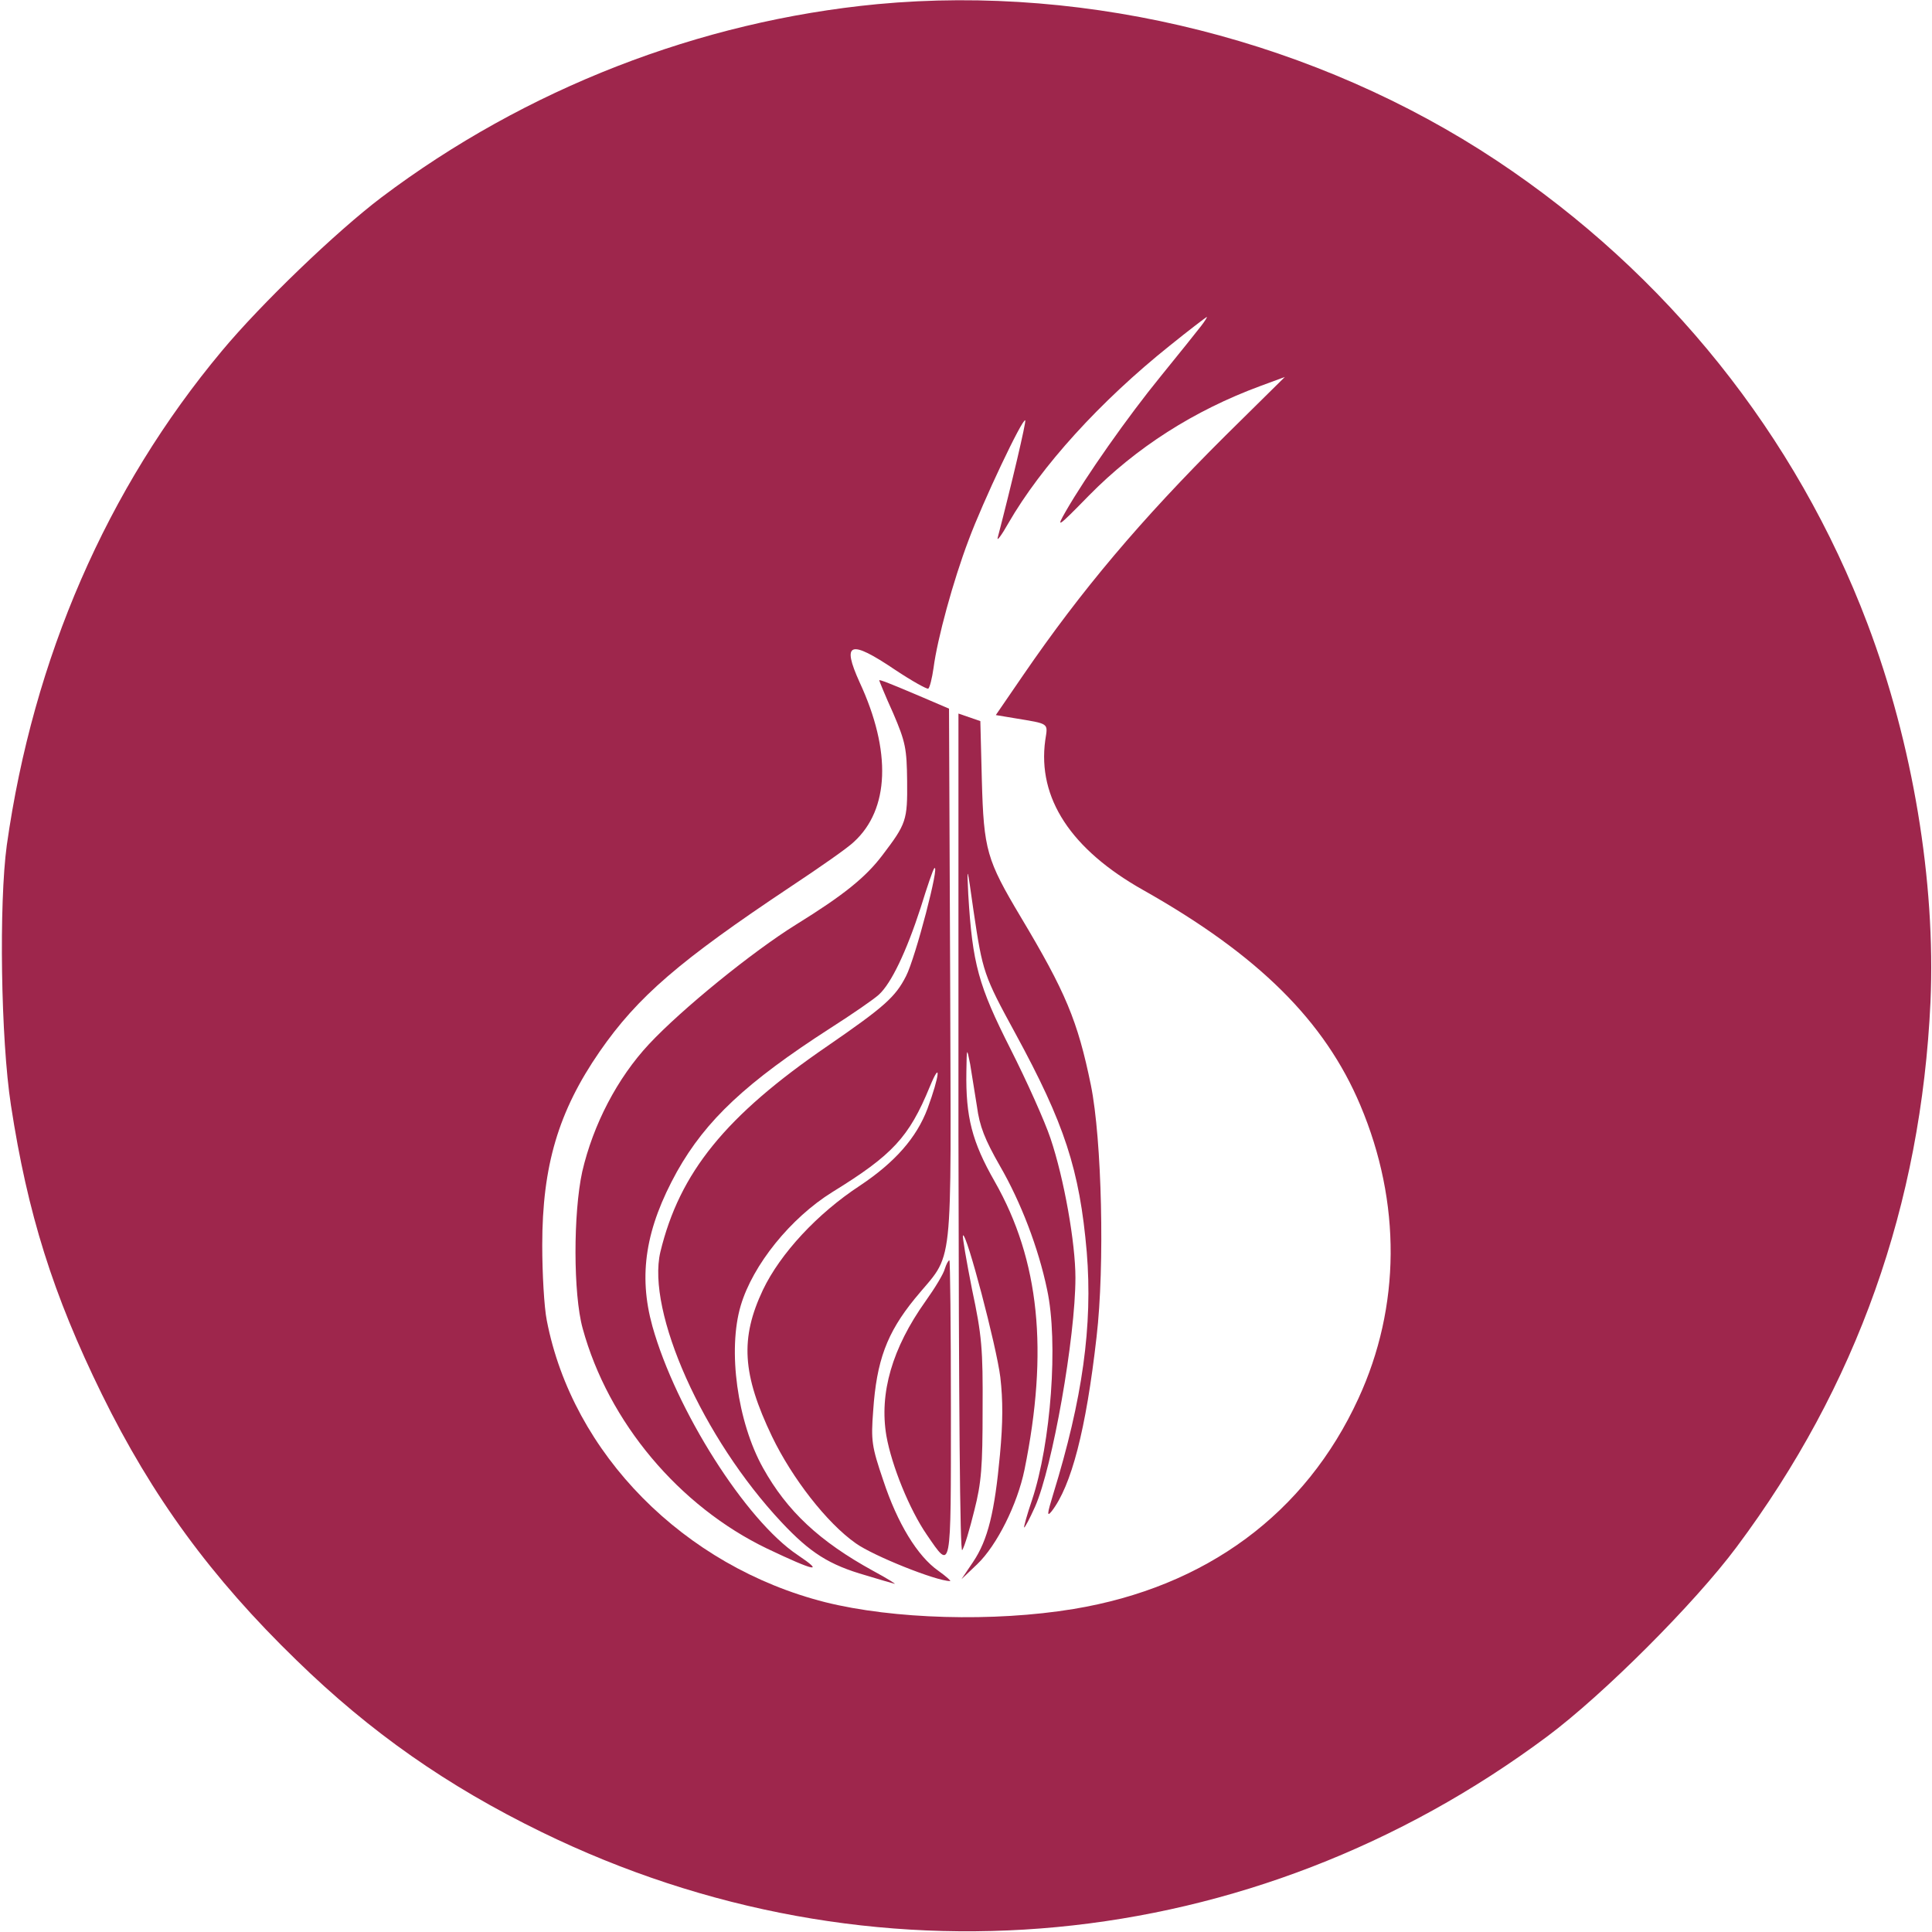 <?xml version="1.0" standalone="no"?>
<!DOCTYPE svg PUBLIC "-//W3C//DTD SVG 20010904//EN"
 "http://www.w3.org/TR/2001/REC-SVG-20010904/DTD/svg10.dtd">
<svg version="1.0" xmlns="http://www.w3.org/2000/svg"
 width="512pt" height="512pt" viewBox="0 0 512 512"
 preserveAspectRatio="xMidYMid meet">

<g transform="translate(0,512) scale(0.1,-0.1)"
fill="#9e264c" stroke="none">
<path d="M2325 5109 c-471 -45 -932 -224 -1314 -512 -119 -90 -319 -282 -423
-407 -305 -365 -500 -814 -570 -1310 -21 -154 -16 -514 11 -689 44 -287 111
-501 241 -766 133 -271 290 -486 516 -705 196 -191 399 -333 649 -455 872
-426 1883 -330 2665 253 149 111 391 353 502 502 319 427 489 907 514 1445 14
318 -47 685 -167 1002 -189 500 -532 928 -982 1227 -476 316 -1077 468 -1642
415z m858 -853 c-10 -13 -58 -73 -106 -132 -89 -109 -199 -266 -252 -358 -27
-47 -24 -46 61 41 125 127 278 225 454 290 l65 24 -158 -156 c-226 -225 -381
-409 -536 -635 l-72 -105 48 -8 c96 -16 90 -12 83 -59 -21 -153 68 -289 260
-397 305 -172 481 -347 575 -570 109 -258 107 -534 -5 -777 -140 -305 -404
-500 -755 -558 -212 -35 -478 -27 -658 18 -375 95 -670 394 -738 747 -7 35
-12 125 -12 199 0 211 43 355 152 513 101 146 212 241 506 437 77 51 153 104
168 119 94 86 100 240 15 423 -48 106 -26 114 94 33 45 -30 85 -52 88 -50 4 3
10 27 14 55 10 77 52 231 93 339 37 100 143 324 150 317 3 -3 -36 -169 -73
-311 -3 -11 10 6 28 38 87 151 243 323 428 471 52 42 97 76 98 76 2 0 -5 -11
-15 -24z"/>
<path d="M2330 3317 c0 -1 16 -41 37 -87 33 -77 36 -94 37 -180 1 -104 -2
-113 -66 -197 -44 -58 -102 -105 -228 -183 -116 -72 -303 -224 -390 -317 -84
-90 -148 -213 -177 -338 -24 -110 -24 -324 1 -415 68 -249 256 -472 489 -584
126 -60 154 -66 81 -17 -138 92 -323 385 -385 606 -38 137 -18 260 65 410 77
137 184 237 406 380 58 37 116 77 129 89 33 30 73 114 111 231 17 55 33 102
36 104 16 16 -50 -238 -75 -286 -28 -55 -57 -81 -208 -185 -270 -185 -392
-335 -443 -546 -37 -158 112 -493 321 -716 76 -81 126 -113 224 -141 33 -10
67 -20 75 -22 8 -3 -17 13 -56 34 -142 78 -228 158 -292 273 -68 122 -94 312
-59 430 32 108 132 232 243 301 159 98 203 145 258 279 31 75 26 29 -6 -58
-29 -77 -86 -142 -179 -204 -113 -74 -211 -180 -257 -276 -61 -129 -55 -224
24 -389 53 -110 145 -229 222 -283 46 -33 213 -100 250 -100 3 0 -10 12 -31
27 -56 39 -109 127 -146 239 -31 91 -33 106 -27 185 9 133 36 206 110 297 106
130 96 43 94 852 l-3 712 -70 30 c-87 37 -115 48 -115 45z"/>
<path d="M2540 2112 c1 -723 4 -1111 10 -1100 6 9 20 56 32 105 19 74 22 117
22 268 1 160 -2 196 -28 318 -15 76 -26 140 -24 143 9 9 89 -294 99 -376 7
-61 7 -119 -1 -205 -14 -152 -32 -226 -71 -284 l-31 -46 42 40 c52 50 106 158
125 250 64 315 40 555 -79 764 -60 105 -77 171 -75 291 1 65 1 65 10 20 4 -25
12 -75 18 -112 7 -53 21 -88 61 -158 55 -95 102 -217 125 -328 30 -139 10
-407 -40 -557 -13 -38 -22 -71 -21 -73 2 -1 15 24 29 55 46 104 107 449 107
607 0 92 -30 262 -66 369 -15 45 -63 152 -106 237 -85 168 -101 225 -112 410
-4 80 -3 77 14 -44 24 -162 27 -171 111 -325 130 -239 170 -360 189 -579 16
-195 -11 -389 -89 -642 -16 -52 -17 -61 -4 -45 52 67 91 215 119 462 22 188
14 524 -15 667 -35 171 -67 247 -186 446 -90 151 -98 177 -103 362 l-4 157
-29 10 -29 10 0 -1117z"/>
<path d="M2504 1758 c-3 -13 -26 -51 -51 -86 -89 -125 -123 -244 -104 -357 14
-79 61 -195 107 -262 66 -96 64 -107 64 332 0 217 -2 395 -4 395 -3 0 -8 -10
-12 -22z"/>
</g>
</svg>
